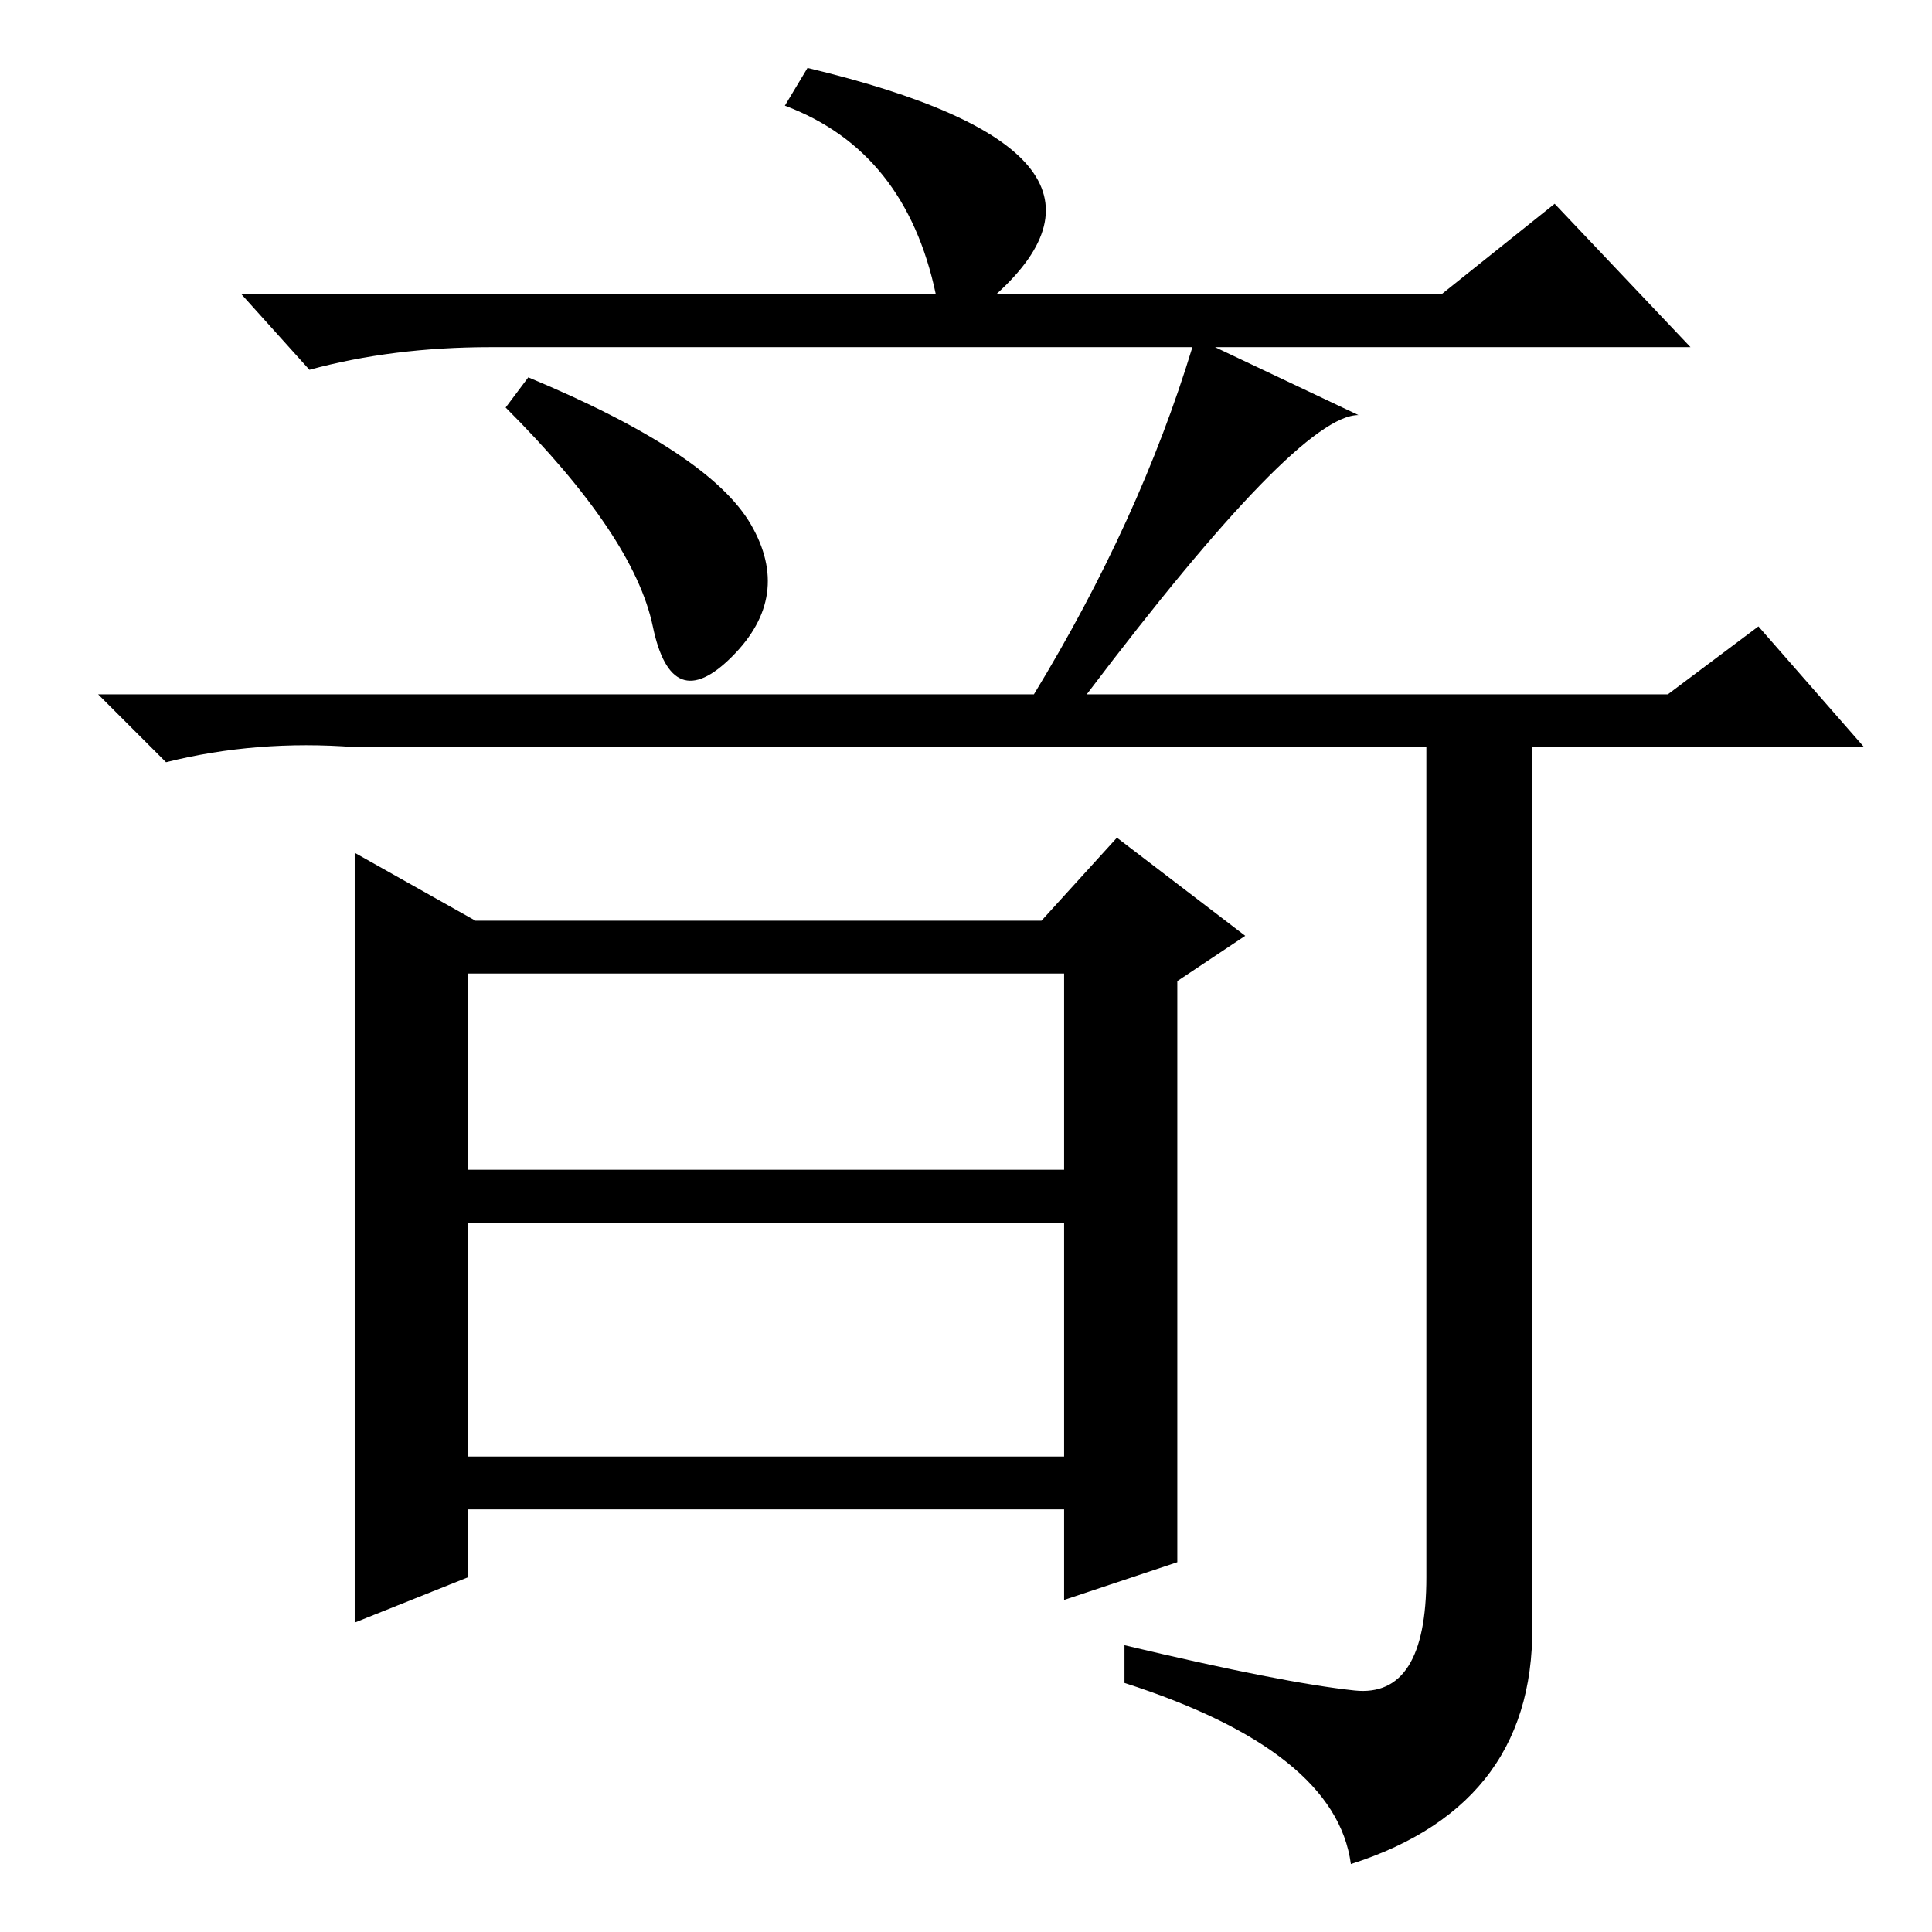 <?xml version="1.0" standalone="no"?>
<!DOCTYPE svg PUBLIC "-//W3C//DTD SVG 1.1//EN" "http://www.w3.org/Graphics/SVG/1.1/DTD/svg11.dtd" >
<svg xmlns="http://www.w3.org/2000/svg" xmlns:xlink="http://www.w3.org/1999/xlink" version="1.1" viewBox="0 -36 256 256">
  <g transform="matrix(1 0 0 -1 0 220)">
   <path fill="currentColor"
d="M132 217h59l15 12l18 -19h-61h-2l19 -9q-8 0 -36 -37h77l12 9l14 -16h-200q-13 1 -25 -2l-9 9h124q14 23 21 46h-93q-13 0 -24 -3l-9 10h92q-4 19 -20 25l3 5q46 -11 25 -30zM70 206q24 -10 29.5 -19.5t-2.5 -17.5t-10.5 4t-19.5 29zM189 158h14v-116q1 -25 -24 -33
q-2 15 -30 24v5q21 -5 30.5 -6t9.5 15v111zM63 134h75l10 11l17 -13l-9 -6v-77l-15 -5v12h-79v-9l-15 -6v102zM62 127v-26h79v26h-79zM62 63h79v31h-79v-28v-3z" />
  </g>

</svg>
